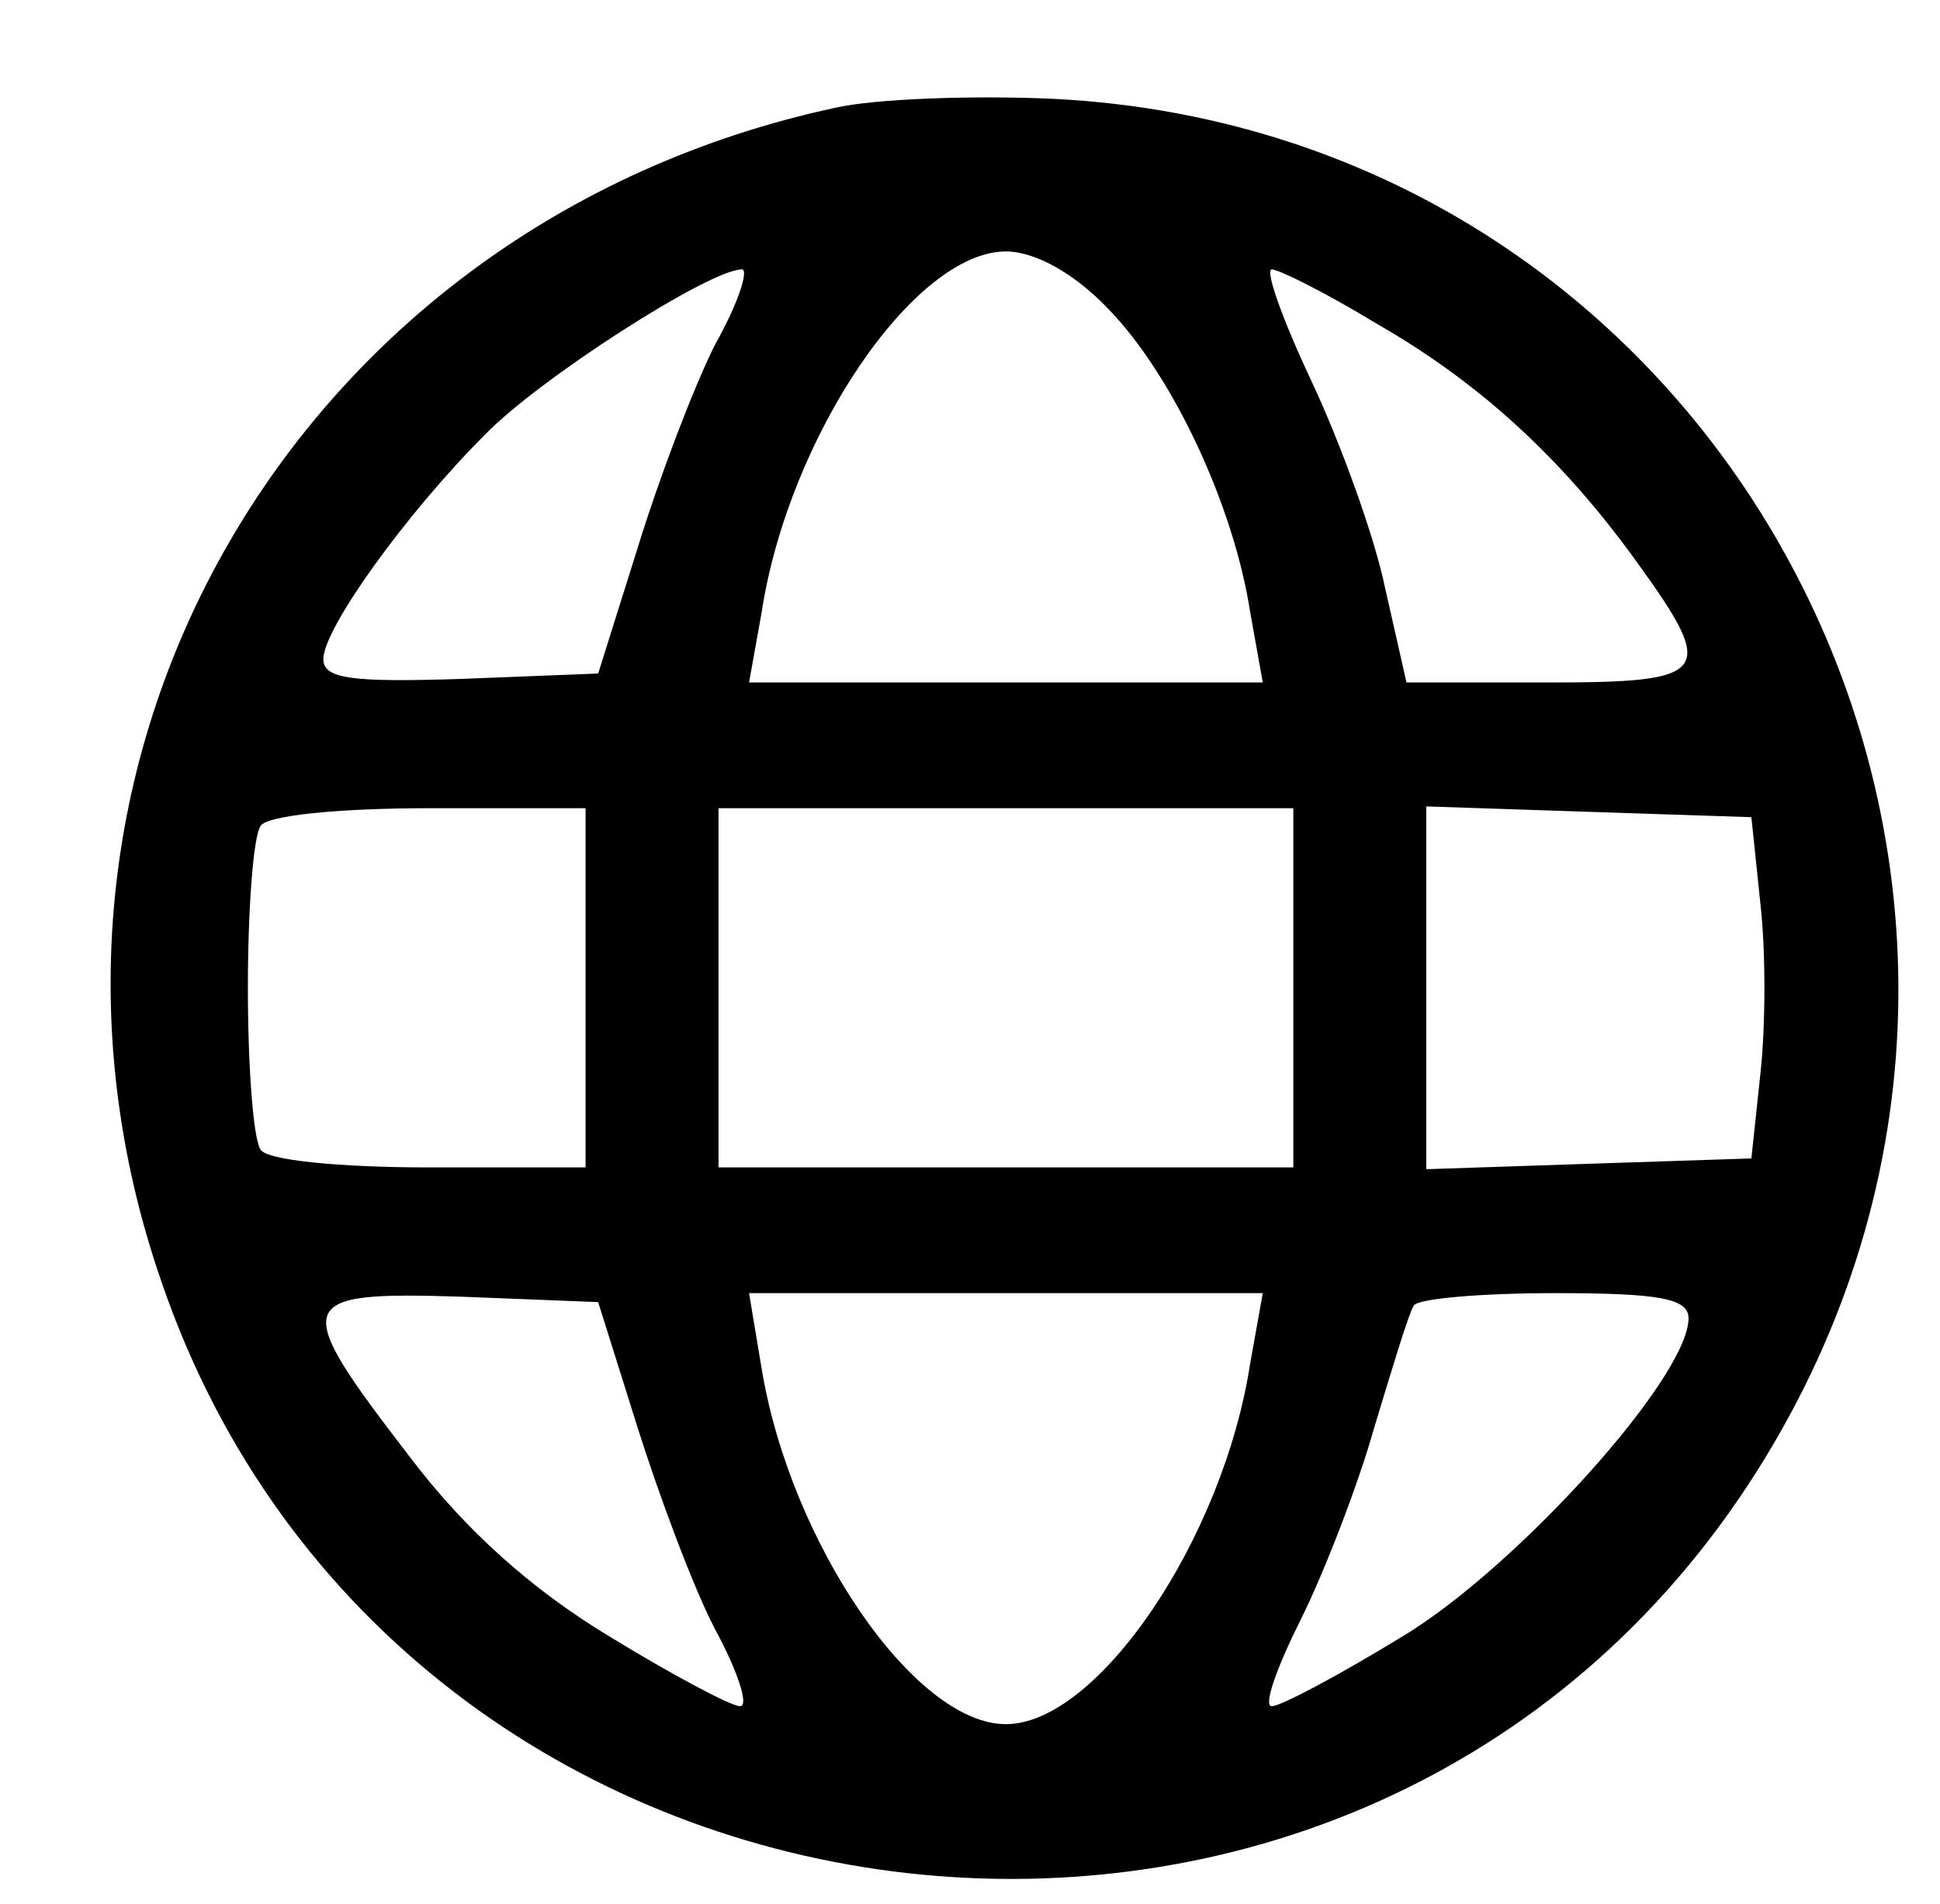 <?xml version="1.0" standalone="no"?>
<!DOCTYPE svg PUBLIC "-//W3C//DTD SVG 20010904//EN"
 "http://www.w3.org/TR/2001/REC-SVG-20010904/DTD/svg10.dtd">
<svg version="1.0" xmlns="http://www.w3.org/2000/svg"
 width="108pt" height="106pt" viewBox="0 0 108 106"
 preserveAspectRatio="xMidYMid meet">

<g transform="translate(0,106) scale(0.1,-0.1)"
fill="#000000" stroke="none">
<path d="M465 1000 c-302 -65 -475 -366 -375 -654 132 -385 660 -452 883 -113
213 324 -3 753 -387 772 -45 2 -99 0 -121 -5z m152 -112 c36 -37 70 -110 79
-169 l7 -39 -143 0 -143 0 7 39 c15 98 85 201 136 201 16 0 38 -12 57 -32z
m-219 -20 c-12 -24 -31 -74 -43 -113 l-22 -70 -76 -3 c-61 -2 -77 0 -77 11 0
17 46 81 90 125 30 31 125 92 143 92 4 0 -2 -19 -15 -42z m368 12 c56 -32 103
-74 146 -134 44 -61 40 -66 -50 -66 l-79 0 -12 53 c-6 29 -25 81 -41 115 -16
34 -26 62 -22 62 4 0 30 -13 58 -30z m-440 -370 l0 -100 -87 0 c-50 0 -91 4
-94 10 -4 6 -7 46 -7 90 0 44 3 84 7 90 3 6 44 10 94 10 l87 0 0 -100z m394 0
l0 -100 -160 0 -160 0 0 100 0 100 160 0 160 0 0 -100z m260 47 c3 -26 3 -68
0 -95 l-5 -47 -91 -3 -90 -3 0 101 0 101 90 -3 91 -3 5 -48z m-625 -292 c12
-38 31 -89 43 -112 13 -24 19 -43 14 -43 -5 0 -37 17 -73 39 -43 26 -80 59
-111 100 -67 87 -65 92 29 89 l76 -3 22 -70z m341 36 c-15 -98 -85 -201 -136
-201 -51 0 -120 101 -136 198 l-7 42 143 0 143 0 -7 -39z m244 25 c0 -33 -96
-139 -159 -177 -36 -22 -68 -39 -73 -39 -5 0 3 22 16 48 13 26 32 75 41 107
10 33 19 63 22 68 2 4 38 7 79 7 58 0 74 -3 74 -14z"/>
</g>
</svg>
